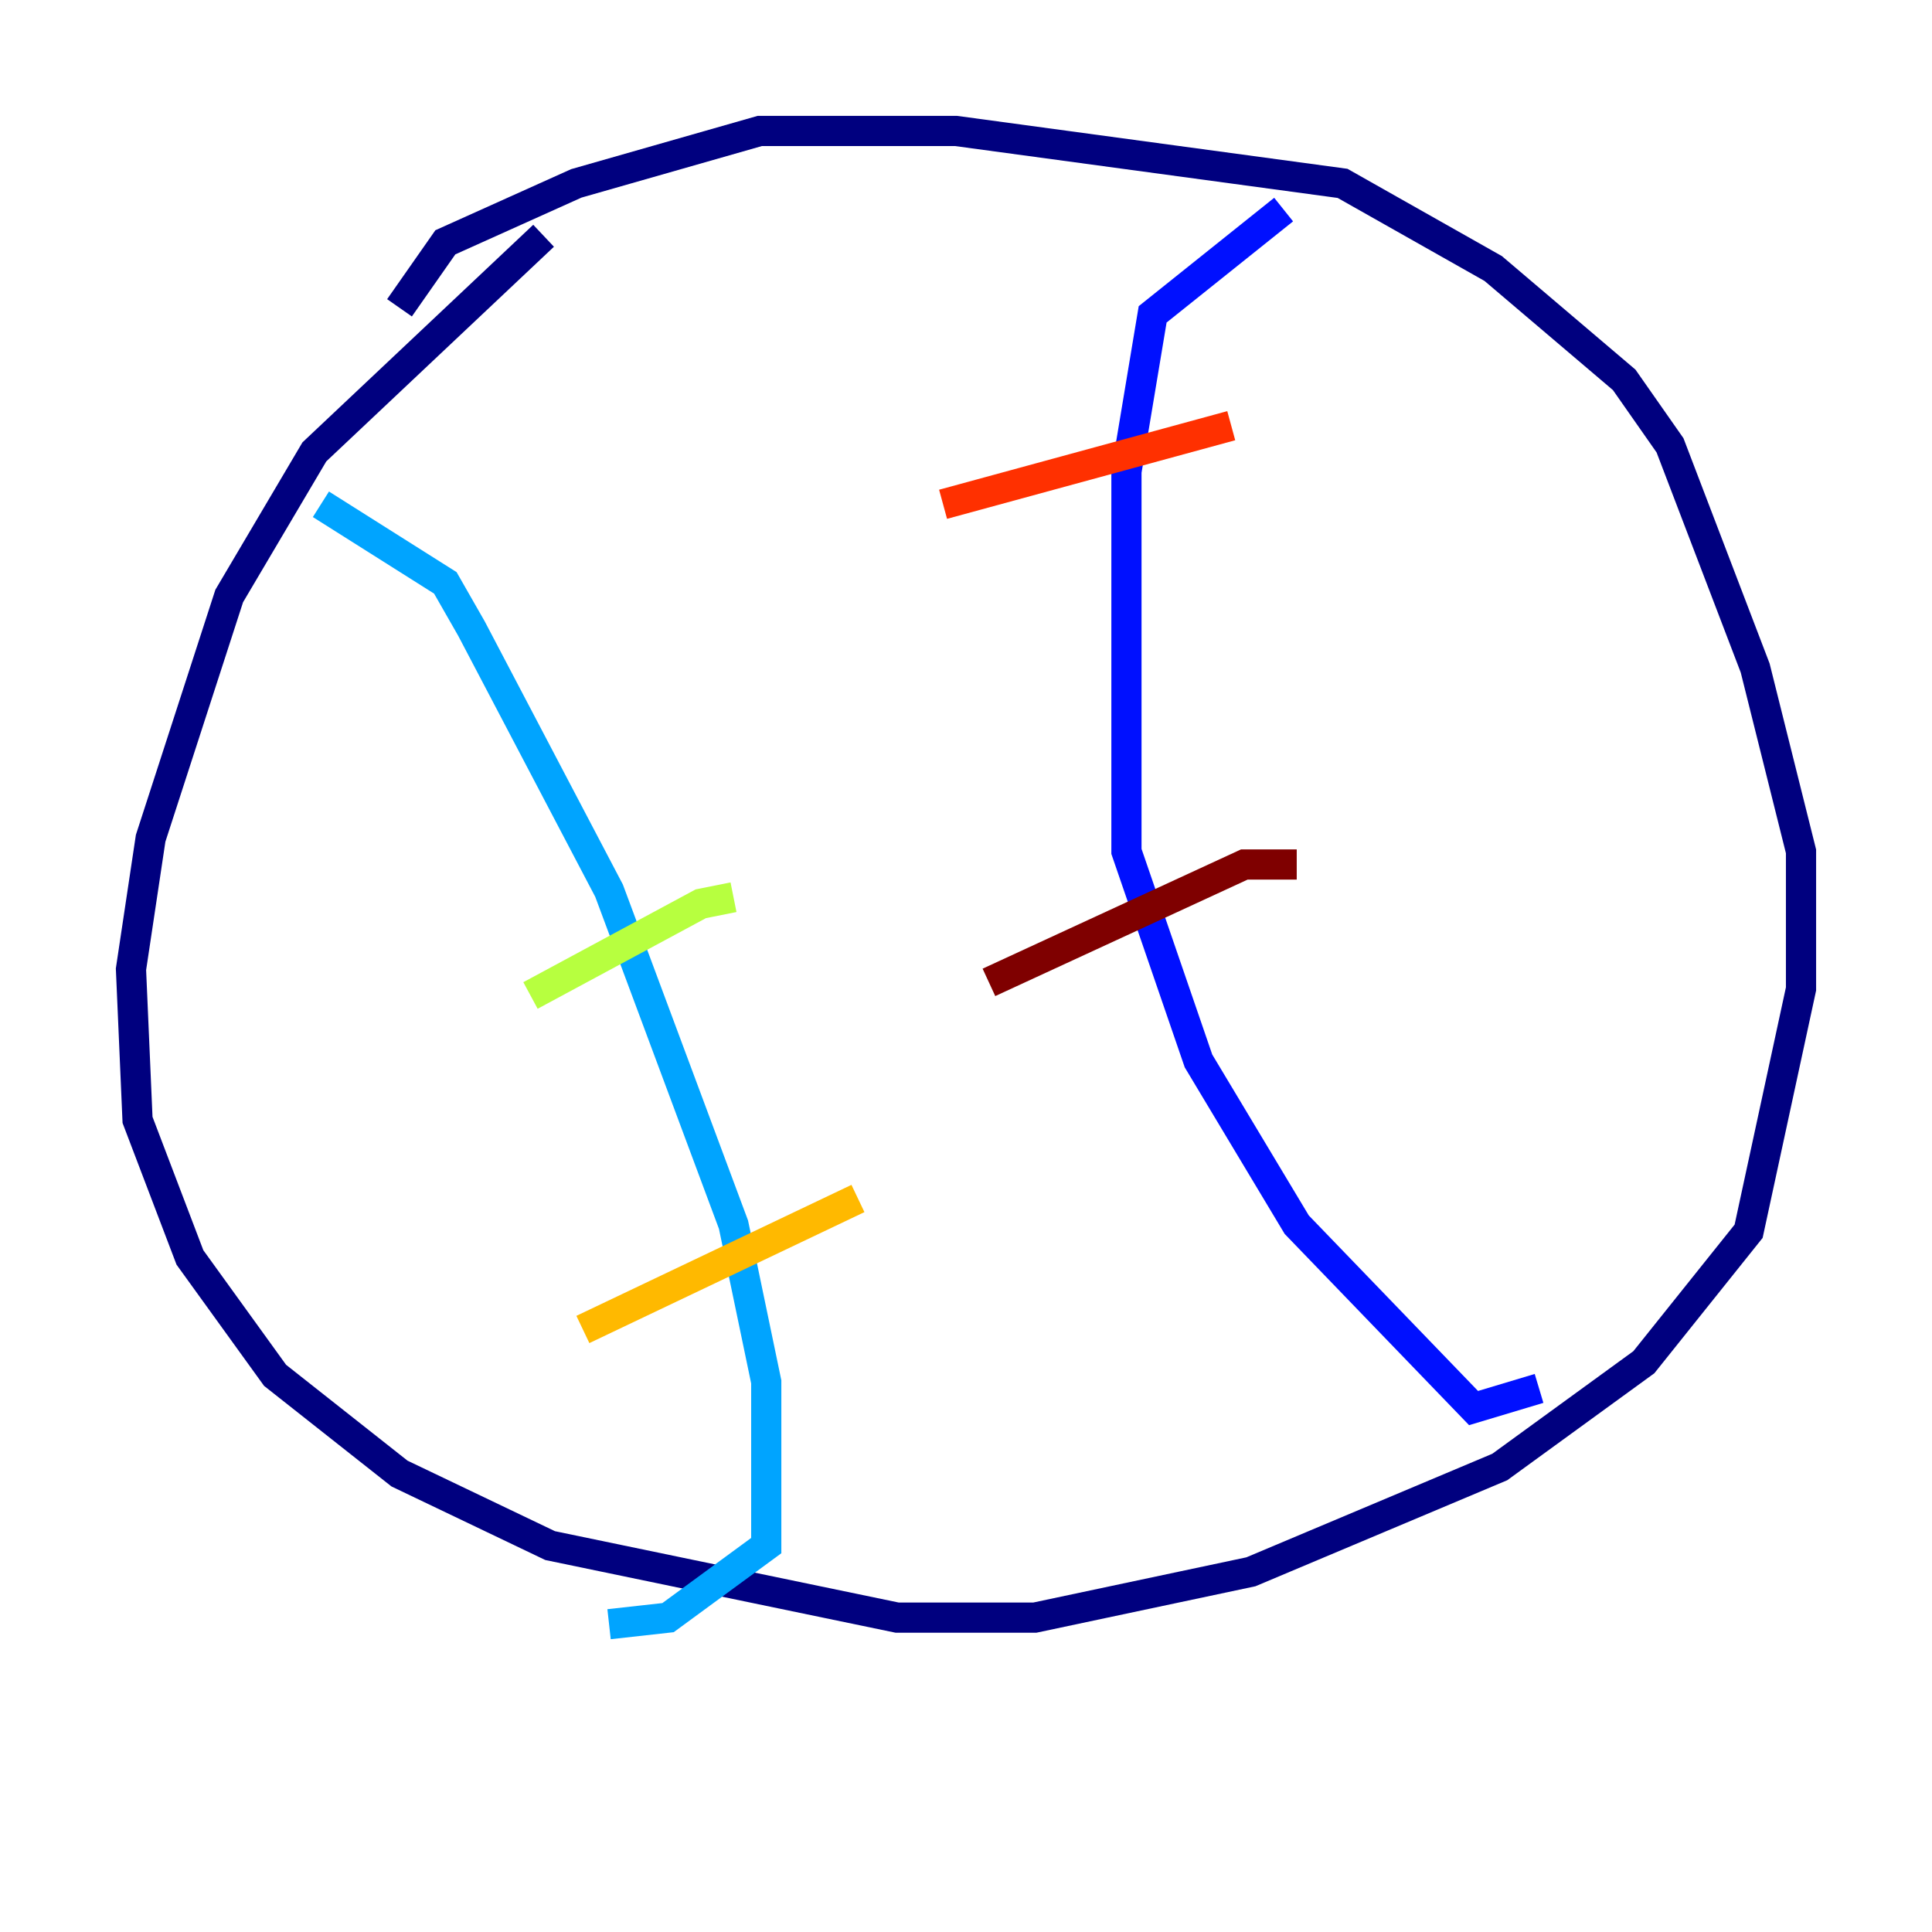 <?xml version="1.0" encoding="utf-8" ?>
<svg baseProfile="tiny" height="128" version="1.2" viewBox="0,0,128,128" width="128" xmlns="http://www.w3.org/2000/svg" xmlns:ev="http://www.w3.org/2001/xml-events" xmlns:xlink="http://www.w3.org/1999/xlink"><defs /><polyline fill="none" points="36.014,15.62 20.827,29.939 15.186,39.485 9.98,55.539 8.678,64.217 9.112,74.197 12.583,83.308 18.224,91.119 26.468,97.627 36.447,102.4 59.444,107.173 68.556,107.173 82.875,104.136 99.363,97.193 108.909,90.251 115.851,81.573 119.322,65.519 119.322,56.407 116.285,44.258 110.644,29.505 107.607,25.166 98.929,17.79 88.949,12.149 63.349,8.678 50.332,8.678 38.183,12.149 29.505,16.054 26.468,20.393" stroke="#00007f" stroke-width="2" /><polyline fill="none" points="85.044,13.885 76.366,20.827 74.63,31.241 74.63,56.407 79.403,70.291 85.912,81.139 97.627,93.288 101.966,91.986" stroke="#0010ff" stroke-width="2" /><polyline fill="none" points="21.261,33.41 29.505,38.617 31.241,41.654 40.352,59.01 48.597,81.139 50.766,91.552 50.766,102.4 44.258,107.173 40.352,107.607" stroke="#00a4ff" stroke-width="2" /><polyline fill="none" points="31.241,51.634 31.241,51.634" stroke="#3fffb7" stroke-width="2" /><polyline fill="none" points="35.146,65.953 46.427,59.878 48.597,59.444" stroke="#b7ff3f" stroke-width="2" /><polyline fill="none" points="38.617,88.081 56.841,79.403" stroke="#ffb900" stroke-width="2" /><polyline fill="none" points="62.481,33.41 81.573,28.203" stroke="#ff3000" stroke-width="2" /><polyline fill="none" points="65.519,65.085 82.441,57.275 85.912,57.275" stroke="#7f0000" stroke-width="2" /></svg>